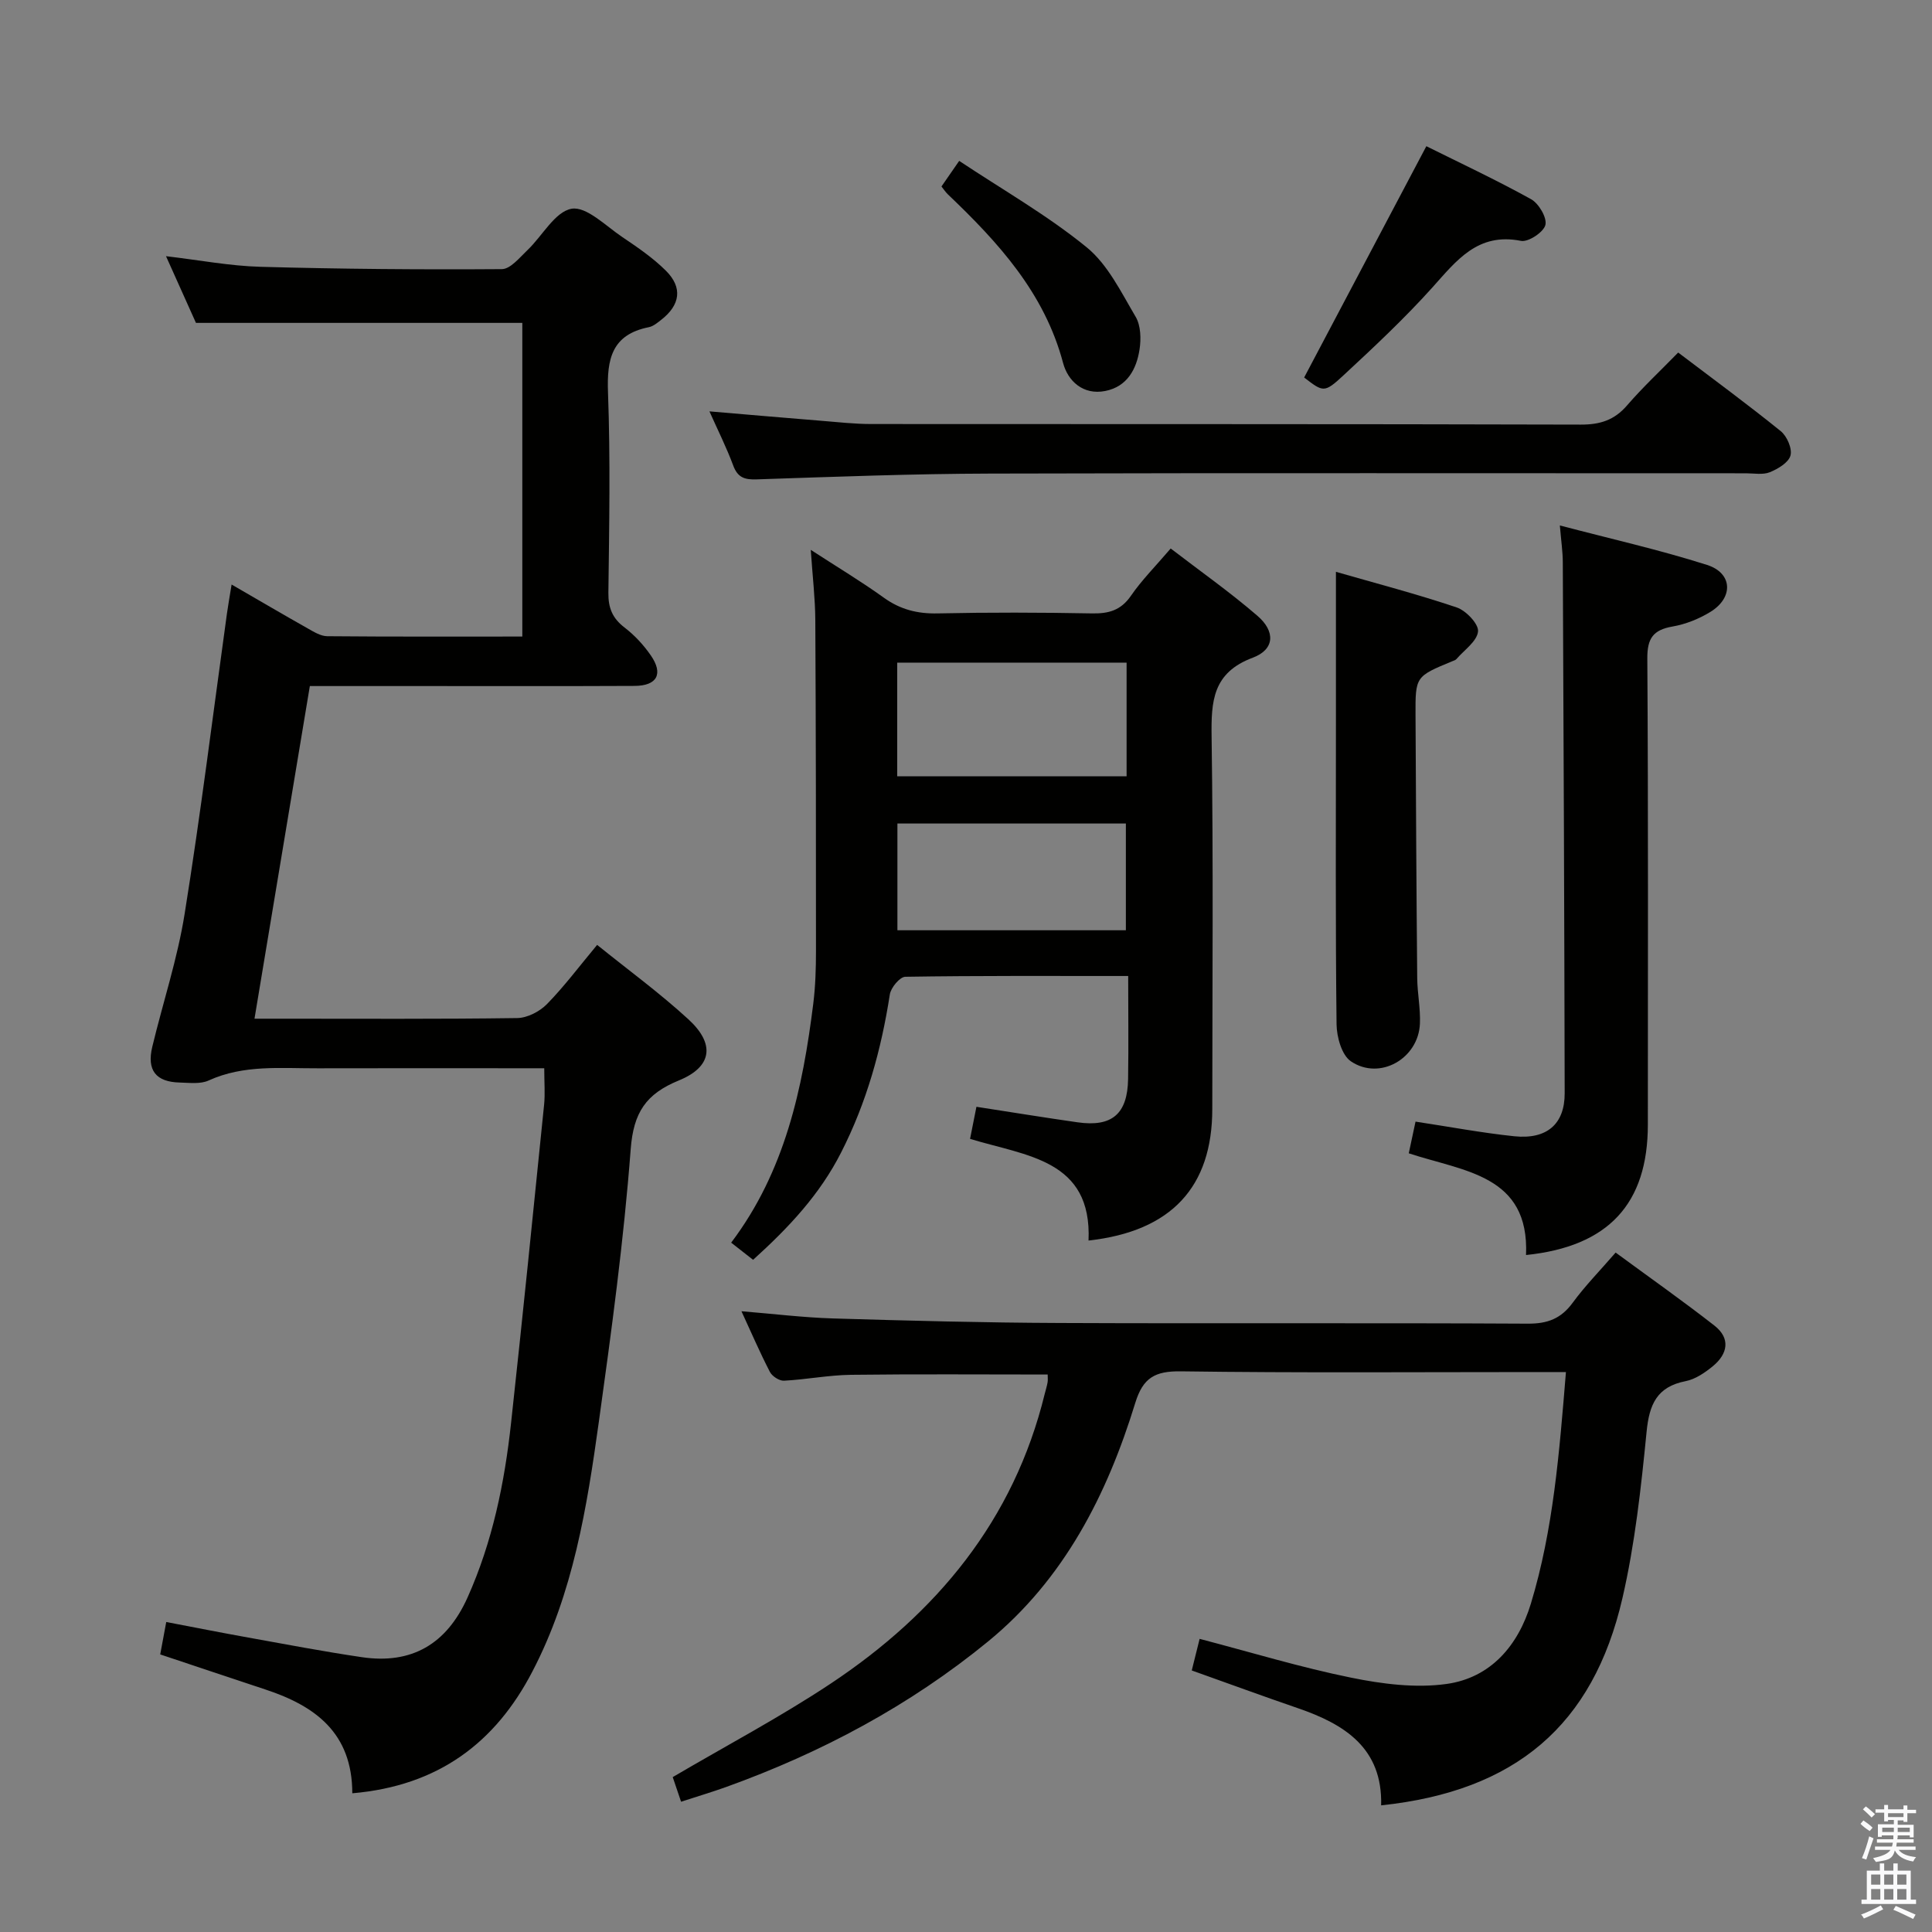 <svg enable-background="new 0 0 400 400" viewBox="0 0 400 400" xmlns="http://www.w3.org/2000/svg"><rect x="0" y="0" width="400" height="400" fill="#808080" stroke="none"/><path d="m385.2 377.6.6-.7c.6.4 1.3.9 1.9 1.5l-.6.7c-.8-.5-1.4-1-1.9-1.5zm.3 7.1c.6-1.4 1.1-2.9 1.5-4.5.3.1.6.3.9.4-.5 1.4-1 2.9-1.5 4.4zm.2-10.1.6-.6c.7.5 1.3 1.1 1.9 1.6l-.7.7c-.6-.6-1.2-1.2-1.8-1.7zm8.4-.8h.8v.9h1.8v.7h-1.8v1.8h-.8v-.3h-1.2v.9h3.3v2.6h-.8v-.4h-2.5c0 .3 0 .6-.1.8h3.4v.7h-3.5c0 .3-.1.6-.1.8h4v.7h-3.5c.7.9 1.9 1.3 3.6 1.5-.2.2-.4.5-.6.9-1.9-.3-3.2-1.1-3.8-2.3-.5 2.1-1.8 2-3.9 2.4-.2-.3-.4-.5-.6-.8 1.9-.4 3.1-.9 3.6-1.7h-3.2v-.7h3.5c.1-.2.1-.5.2-.8h-3.3v-.7h3.4c0-.2 0-.5 0-.8h-2.4v.3h-.8v-2.6h3.3v-.9h-1.2v.3h-.8v-1.8h-1.8v-.7h1.8v-.9h.8v.9h3.2zm-4.4 5.5h2.4c0-.3 0-.6 0-.9h-2.4zm1.2-3.1h3.2v-.8h-3.2zm4.4 2.2h-2.4v.9h2.5v-.9z" fill="#fafafb"/><path d="m389.2 385.8h.9v1.5h1.9v-1.5h.9v1.5h2.7v6h1.1v.9h-11.3v-.9h1.1v-6h2.7zm.2 8.7.5.8c-1.2.6-2.5 1.3-4 1.9-.2-.3-.3-.6-.6-.8 1.6-.6 3-1.3 4.1-1.9zm-2-4.3h1.9v-2.1h-1.9zm0 3.1h1.9v-2.2h-1.9zm2.7-3.1h1.9v-2.1h-1.9zm0 3.1h1.9v-2.2h-1.9zm2.4 1.3c1.4.6 2.7 1.2 4.1 1.8l-.5.9c-1.5-.7-2.8-1.4-4.1-1.9zm2.2-6.5h-1.9v2.1h1.9zm-1.9 5.2h1.9v-2.2h-1.9z" fill="#fafafb"/><g fill="#010100"><path d="m72.94 371.28c-.01-12.51-7.7-18.08-17.91-21.46-7.2-2.38-14.38-4.8-21.86-7.29.35-1.85.73-3.92 1.25-6.71 5.76 1.1 11.37 2.21 16.99 3.22 7.82 1.41 15.64 2.9 23.5 4.06 10.3 1.52 17.55-2.67 21.9-12.38 5.15-11.49 7.65-23.68 9-36.1 2.4-21.95 4.61-43.93 6.84-65.9.23-2.28.03-4.61.03-7.55-1.85 0-3.63 0-5.41 0-13.83 0-27.66-.03-41.49.01-7.61.03-15.29-.8-22.6 2.53-1.69.77-3.94.47-5.93.42-4.98-.11-6.89-2.54-5.72-7.41 2.21-9.19 5.22-18.24 6.7-27.54 3.31-20.64 5.88-41.4 8.75-62.11.25-1.79.57-3.56.97-6.05 5.52 3.19 10.61 6.18 15.75 9.08 1.26.71 2.69 1.61 4.05 1.62 13.32.12 26.64.07 40.39.07 0-21.98 0-43.69 0-64.94-22.42 0-44.66 0-67.57 0-1.7-3.79-3.79-8.45-6.2-13.81 6.97.82 13.26 2.03 19.58 2.2 16.64.46 33.3.6 49.95.48 1.78-.01 3.69-2.4 5.3-3.93 3.1-2.95 5.7-7.96 9.13-8.57 3.07-.54 7.08 3.55 10.51 5.86 3.15 2.12 6.36 4.31 9.03 6.97 3.51 3.49 2.97 7.1-.98 10.17-.78.61-1.64 1.34-2.56 1.52-7.66 1.53-8.71 6.58-8.45 13.5.51 13.81.25 27.66.08 41.48-.04 3.15.84 5.28 3.34 7.2 2.08 1.59 3.95 3.61 5.44 5.77 2.65 3.83 1.31 6.3-3.37 6.32-14.66.07-29.33.03-43.99.03-7.48 0-14.97 0-23.23 0-3.8 22.82-7.57 45.49-11.46 68.87h5.4c16.33 0 32.66.1 48.99-.13 2.1-.03 4.65-1.35 6.16-2.89 3.59-3.67 6.69-7.82 10.39-12.26 6.39 5.16 12.95 9.95 18.9 15.41 5.55 5.09 4.95 9.82-1.97 12.65-6.83 2.79-9.4 6.64-9.98 14.23-1.43 18.86-3.98 37.66-6.59 56.41-2.47 17.77-5.32 35.55-13.76 51.73-7.64 14.73-19.47 23.69-37.29 25.22z"/><path d="m324.21 284.07c-2.69 0-4.48 0-6.28 0-24.49 0-48.98.19-73.46-.15-5.34-.07-7.82 1.32-9.42 6.52-5.85 19.06-14.75 36.52-30.47 49.4-16.19 13.26-34.49 23.02-54.19 30.12-2.95 1.06-5.95 1.95-9.38 3.07-.64-1.88-1.25-3.69-1.73-5.1 11.07-6.51 22.26-12.42 32.74-19.38 21.9-14.56 37.87-33.78 44.27-59.93.2-.8.46-1.6.6-2.41.09-.48.02-.99.02-1.63-13.62 0-27.18-.11-40.74.06-4.62.06-9.23.98-13.86 1.22-.96.05-2.45-.92-2.91-1.82-2.05-3.96-3.82-8.07-5.89-12.56 6.64.54 12.79 1.3 18.97 1.49 15.63.47 31.27.88 46.91.94 32.32.14 64.63-.04 96.95.14 4.08.02 6.86-1.05 9.26-4.32 2.54-3.47 5.58-6.57 8.9-10.4 6.93 5.1 13.82 9.94 20.44 15.11 3.4 2.65 2.79 5.87-.33 8.43-1.64 1.34-3.61 2.69-5.61 3.08-5.96 1.17-7.53 4.8-8.09 10.47-1.14 11.54-2.4 23.18-5 34.45-6.08 26.4-22.23 39.99-49.96 42.91.31-11.82-7.51-16.79-17.27-20.13-7.2-2.47-14.35-5.1-21.94-7.8.55-2.19 1.05-4.2 1.63-6.54 10.6 2.77 20.88 5.9 31.35 8.03 6.43 1.31 13.33 2.2 19.74 1.31 9.19-1.27 14.87-7.98 17.49-16.63 4.66-15.36 5.89-31.26 7.26-47.95z"/><path d="m155.92 260.83c-1.65-1.29-2.94-2.29-4.54-3.55 11.14-14.75 14.8-31.89 17-49.49.45-3.62.56-7.31.56-10.96.01-22.83-.02-45.66-.14-68.49-.03-4.46-.56-8.91-.94-14.5 5.56 3.61 10.48 6.56 15.12 9.9 3.42 2.46 6.96 3.35 11.14 3.26 10.66-.23 21.33-.2 31.99 0 3.45.06 5.96-.64 8.03-3.64 2.25-3.27 5.1-6.12 8.24-9.8 6.05 4.65 12.25 9.01 17.96 13.94 3.77 3.25 3.56 6.97-.95 8.66-8.34 3.12-8.65 9.01-8.54 16.45.37 25.66.15 51.33.14 76.99 0 16.13-8.45 25.34-25.62 27.24.73-16.79-12.86-17.48-24.53-21.05.46-2.3.89-4.48 1.32-6.64 7.2 1.11 14.05 2.23 20.92 3.21 7.13 1.03 10.36-1.71 10.48-8.96.11-6.94.02-13.89.02-21.33-15.88 0-31.01-.08-46.15.16-1.13.02-2.99 2.26-3.2 3.66-1.77 11.41-4.8 22.35-10.08 32.71-4.4 8.67-10.78 15.5-18.23 22.23zm29.84-100.11h47.49c0-7.95 0-15.68 0-23.53-15.96 0-31.59 0-47.49 0zm47.34 31.88c0-7.54 0-14.86 0-22.1-16.04 0-31.58 0-47.3 0v22.1z"/><path d="m315.95 259.84c.71-16.61-12.85-17.28-24.28-21.06.48-2.26.94-4.42 1.4-6.56 7.07 1.07 13.73 2.33 20.45 3.03 6.75.7 10.45-2.53 10.43-8.92-.07-36.66-.22-73.32-.39-109.97-.01-2.13-.33-4.25-.61-7.57 10.53 2.77 20.63 5.04 30.47 8.17 5.31 1.69 5.51 6.77.71 9.72-2.36 1.45-5.12 2.56-7.83 3.03-4.02.7-5.27 2.43-5.24 6.63.21 32.16.11 64.32.11 96.49 0 16.38-8.14 25.25-25.22 27.01z"/><path d="m146.88 85.17c7.97.68 15.51 1.33 23.06 1.94 3.48.28 6.96.68 10.44.68 48.97.04 97.94-.02 146.91.12 3.99.01 6.94-.92 9.57-3.97 3.26-3.77 6.92-7.19 10.59-10.95 7.29 5.53 14.39 10.74 21.23 16.27 1.29 1.04 2.41 3.61 2.02 5.05-.39 1.46-2.59 2.77-4.28 3.46-1.44.58-3.28.22-4.94.22-52.14.01-104.27-.09-156.41.06-16.13.04-32.27.66-48.4 1.2-2.55.09-3.94-.39-4.87-2.88-1.37-3.7-3.16-7.26-4.92-11.2z"/><path d="m276.59 118.39c8.27 2.38 16.74 4.59 25.02 7.38 1.92.65 4.56 3.43 4.4 4.97-.21 2.04-2.85 3.83-4.47 5.71-.2.23-.57.33-.88.46-7.59 3.14-7.63 3.14-7.59 11.2.09 18.13.18 36.26.35 54.39.03 3.14.69 6.29.56 9.42-.29 7.26-8.33 11.86-14.3 7.81-1.89-1.28-2.93-5.03-2.96-7.67-.24-20.63-.13-41.26-.13-61.89 0-10.27 0-20.53 0-31.78z"/><path d="m270.01 78.16c8.4-15.9 16.72-31.66 25.3-47.89 6.75 3.36 14.36 6.92 21.68 10.97 1.6.89 3.33 3.83 2.97 5.33-.36 1.49-3.54 3.6-5.05 3.3-8.99-1.78-13.35 4.08-18.39 9.69-5.75 6.39-12.06 12.3-18.37 18.15-3.98 3.7-4.19 3.48-8.14.45z"/><path d="m194.92 38.61c1.06-1.53 2.08-3 3.67-5.3 8.98 5.97 18.23 11.24 26.37 17.87 4.4 3.58 7.16 9.33 10.16 14.4 1.07 1.81 1.15 4.57.81 6.77-.63 4.1-2.57 7.7-7.1 8.6-4.62.91-7.75-2.11-8.73-5.8-3.86-14.53-13.42-24.96-23.84-34.9-.46-.44-.83-1-1.34-1.64z"/></g></svg>